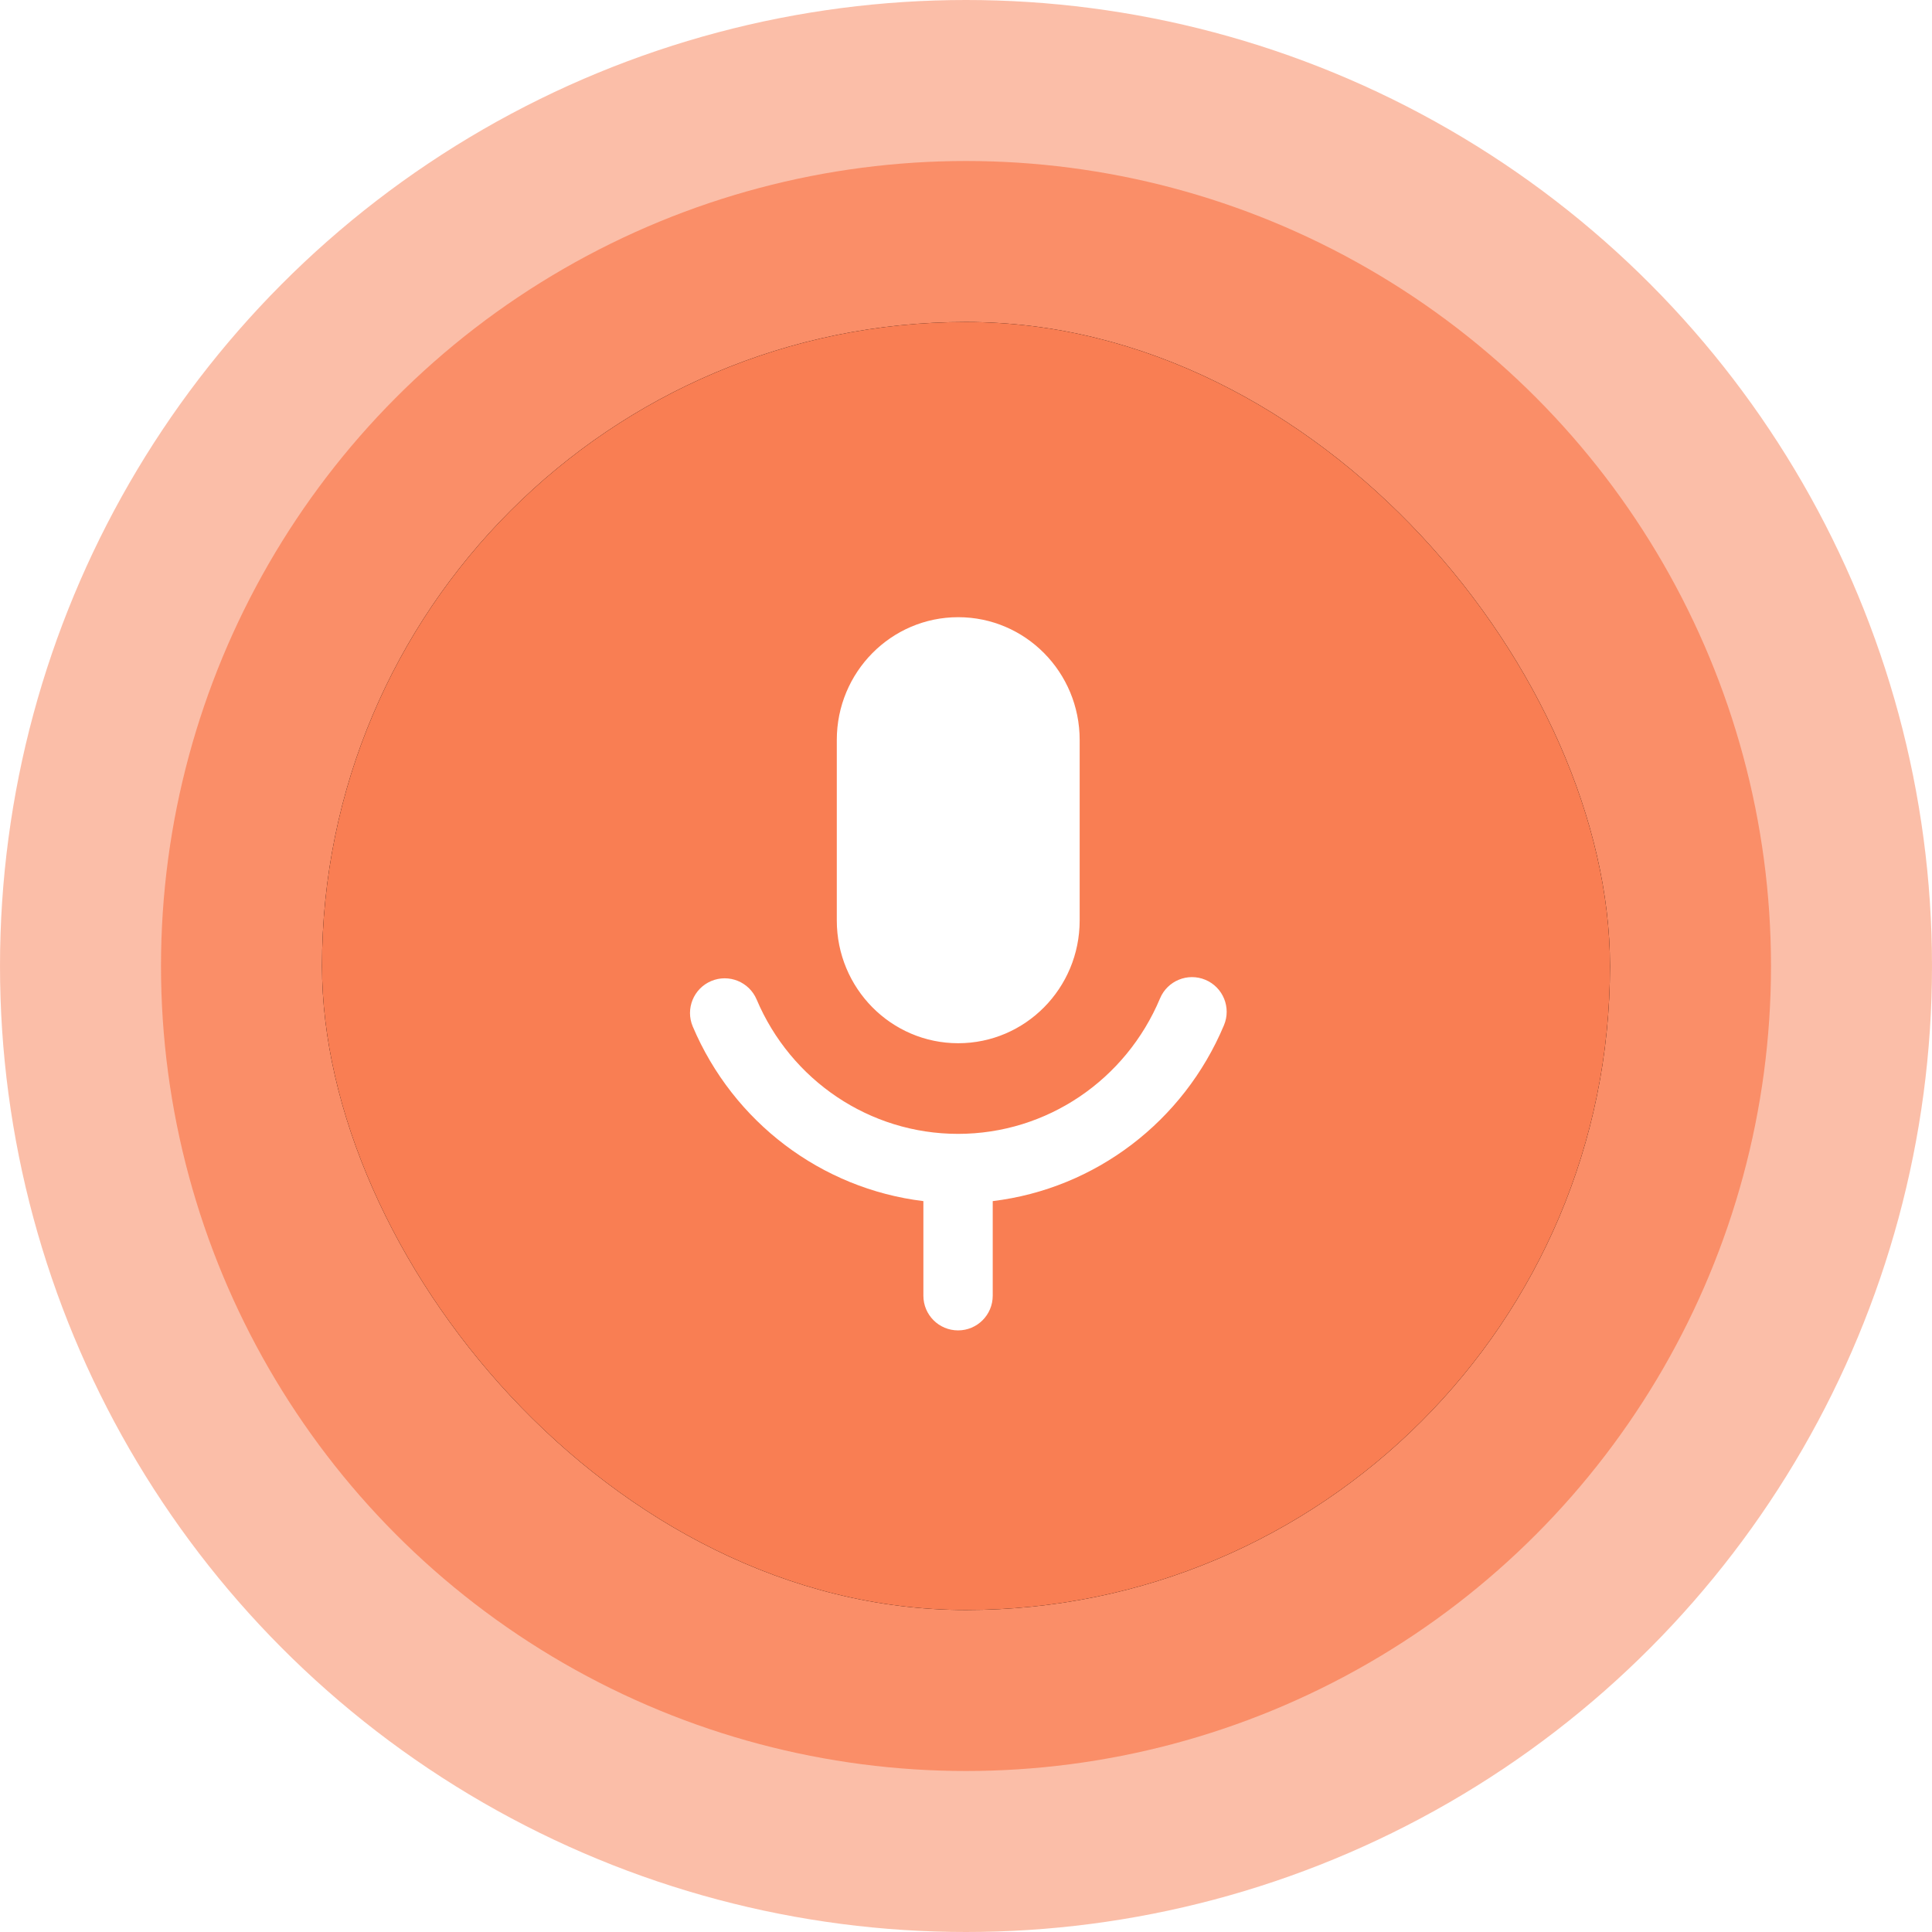 <?xml version="1.0" encoding="UTF-8"?>
<svg width="72px" height="72px" viewBox="0 0 72 72" version="1.1" xmlns="http://www.w3.org/2000/svg" xmlns:xlink="http://www.w3.org/1999/xlink">
    <!-- Generator: Sketch 51.3 (57544) - http://www.bohemiancoding.com/sketch -->
    <title>mic-indicator</title>
    <desc>Created with Sketch.</desc>
    <style type="text/css">
    	<![CDATA[
    	@-webkit-keyframes pulsate {
    		0%    { transform: scale(0.9);}
    		100%  { transform: scale(1);}
    	}
    	 @keyframes pulsate {
    		 0%   { transform: scale(0.9);}
             100% { transform: scale(1);}
    	 }
    	 #outer2 {
    		 transform-origin: 36px 36px;
    		 -webkit-animation: pulsate 0.5s ease-in-out infinite alternate;
    		 animation: 		pulsate 0.5s ease-in-out infinite alternate;
    	 }
    	]]>
    </style>
    <defs>
        <rect id="path-1" x="12" y="12" width="48" height="48" rx="24"></rect>
        <filter x="-25.0%" y="-25.0%" width="150.0%" height="150.0%" filterUnits="objectBoundingBox" id="filter-2">
            <feOffset dx="0" dy="0" in="SourceAlpha" result="shadowOffsetOuter1"></feOffset>
            <feGaussianBlur stdDeviation="4" in="shadowOffsetOuter1" result="shadowBlurOuter1"></feGaussianBlur>
            <feColorMatrix values="0 0 0 0 0   0 0 0 0 0   0 0 0 0 0  0 0 0 0.5 0" type="matrix" in="shadowBlurOuter1"></feColorMatrix>
        </filter>
    </defs>
    <g id="mic-indicator" stroke="none" stroke-width="1" fill="none" fill-rule="evenodd">
        <circle id="outer2" fill-opacity="0.5" fill="#f97e53" cx="36" cy="36" r="36"></circle>
        <circle id="outer1" fill-opacity="0.75" fill="#f97e53" cx="36" cy="36" r="30"></circle>
        <g id="inner">
            <use fill="black" fill-opacity="1" filter="url(#filter-2)" xlink:href="#path-1"></use>
            <use fill="#f97e53" fill-rule="evenodd" xlink:href="#path-1"></use>
        </g>
        <path d="M36.996,44.762 L36.996,48.288 C36.996,49.002 36.418,49.58 35.704,49.58 C34.991,49.58 34.412,49.002 34.412,48.288 L34.412,44.762 C30.606,44.3 27.327,41.817 25.817,38.255 C25.539,37.598 25.846,36.84 26.503,36.561 C27.16,36.283 27.918,36.59 28.197,37.247 C29.474,40.262 32.409,42.256 35.704,42.256 C39.014,42.256 41.957,40.246 43.231,37.207 C43.507,36.549 44.264,36.239 44.922,36.515 C45.58,36.791 45.89,37.548 45.614,38.206 C44.109,41.795 40.82,44.298 36.996,44.762 Z M35.709,38.878 C33.211,38.878 31.185,36.829 31.185,34.303 L31.185,27.575 C31.185,25.049 33.211,23.001 35.709,23.001 C38.211,23.001 40.236,25.049 40.236,27.575 L40.236,34.303 C40.236,36.829 38.211,38.878 35.709,38.878 Z" id="icon" fill="#FFFFFF"></path>
    </g>
</svg>
